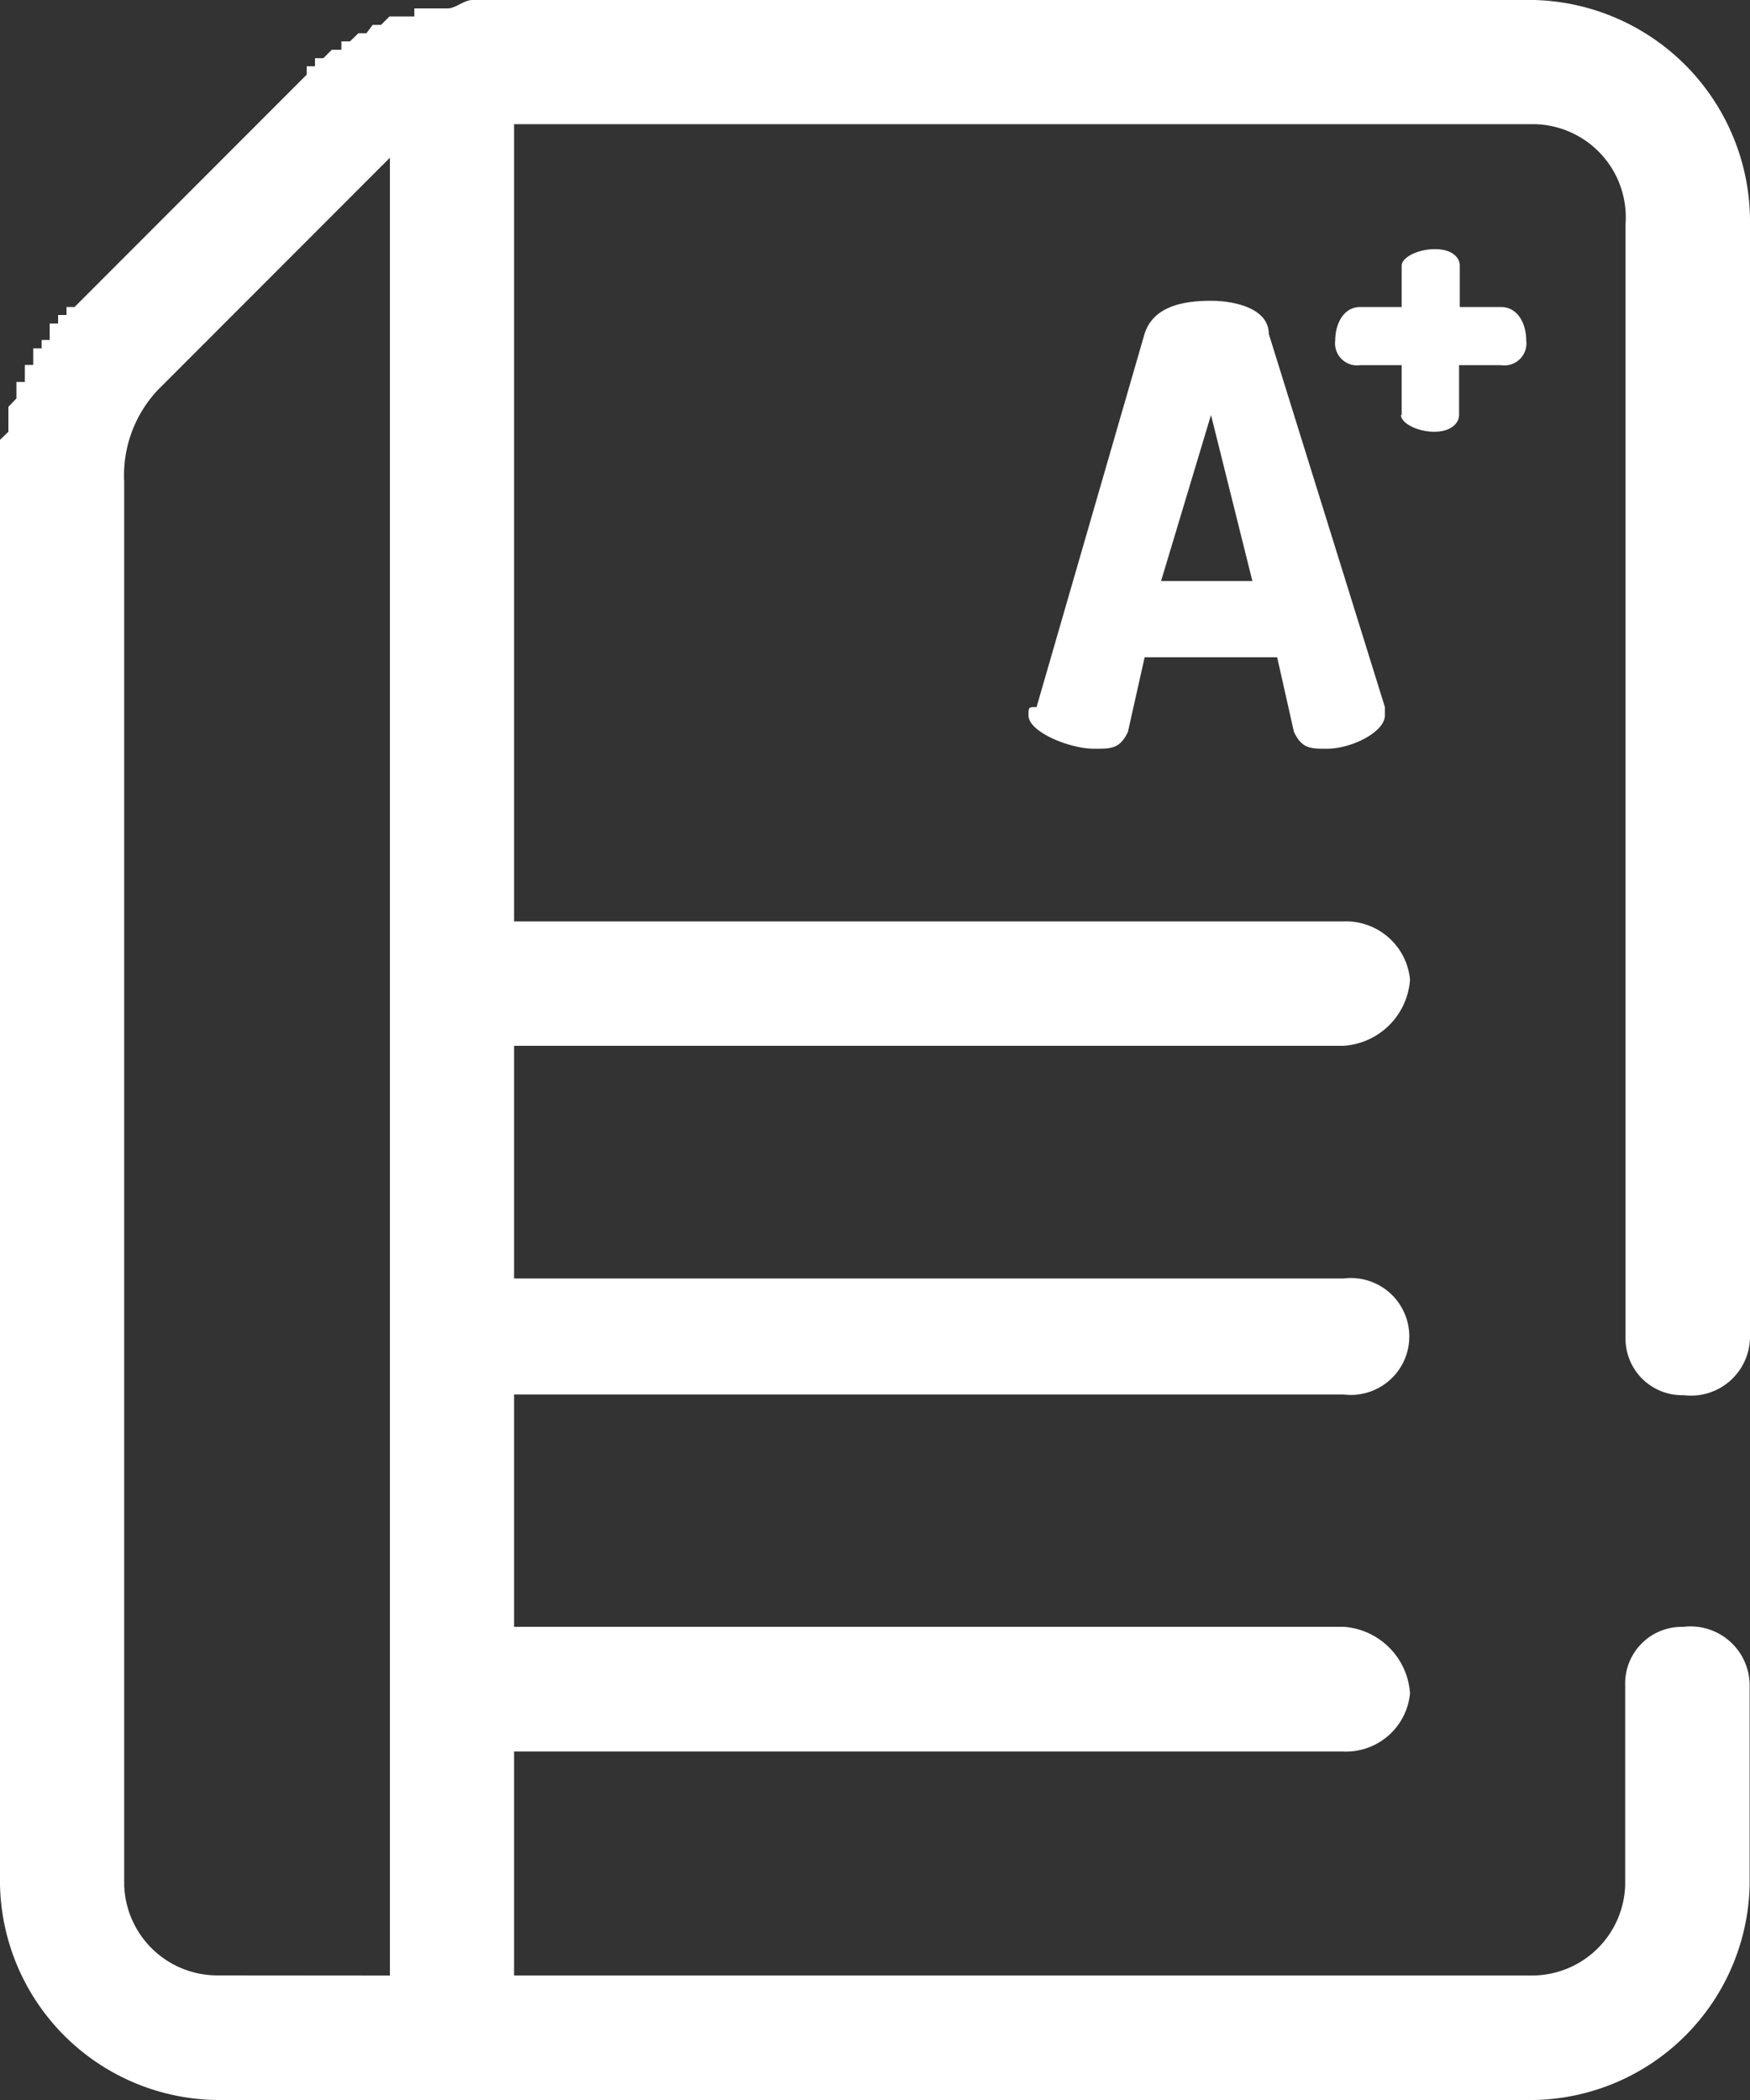 <svg xmlns="http://www.w3.org/2000/svg" width="25" height="30" viewBox="0 0 25 30">
  <rect x="0" y="0" width="25" height="30" fill="#333333" stroke="none"/>
  <path id="Vector" d="M14.693,10.221c0-.12,0-.12.115-.12l1.543-5.333c.115-.355.475-.471.945-.471.359,0,.829.116.829.471L19.784,10.1v.12c0,.235-.47.476-.829.476-.235,0-.355,0-.47-.24l-.24-1.066H16.352l-.239,1.066c-.115.24-.235.24-.475.24C15.283,10.7,14.693,10.456,14.693,10.221Zm4.5,14.8H7.344v3.2H21.917a1.332,1.332,0,0,0,1.3-1.3V24.072a.808.808,0,0,1,.829-.831.844.844,0,0,1,.949.831V26.92A3.139,3.139,0,0,1,21.917,30H3.1A3.139,3.139,0,0,1,0,26.92V6.284l.12-.116V5.812l.115-.12V5.457h.12V5.213h.12V4.977h.12v-.12H.71V4.622h.12V4.5h.12V4.386h.115l3.317-3.32V.947H4.5V.831h.12l.12-.12h.137V.591H5l.12-.116h.115l.089-.12h.12l.12-.12h.355V.12h.475c.115,0,.235-.12.355-.12H21.917A3.166,3.166,0,0,1,25,3.2v15.9a.843.843,0,0,1-.949.831.808.808,0,0,1-.829-.831V3.2a1.331,1.331,0,0,0-1.3-1.426H7.344V13.163h11.85a.919.919,0,0,1,.949.831,1.017,1.017,0,0,1-.949.946H7.344v3.324h11.85a.835.835,0,1,1,0,1.657H7.344v3.319h11.85a1.021,1.021,0,0,1,.949.951.919.919,0,0,1-.949.831ZM5.57,28.222V2.253L2.253,5.573a1.78,1.78,0,0,0-.479,1.306V26.92a1.332,1.332,0,0,0,1.33,1.3ZM20.024,5.928V5.217H19.43a.315.315,0,0,1-.355-.356c0-.236.12-.475.355-.475h.594V3.795c0-.12.235-.236.475-.236s.355.116.355.236v.591h.59c.239,0,.359.24.359.475a.315.315,0,0,1-.359.356h-.6v.711c0,.12-.12.24-.355.24s-.475-.12-.475-.24ZM17.891,8.3,17.3,5.928,16.587,8.3Z" fill="#FFFFFF" fill-rule="evenodd"/>
</svg>
